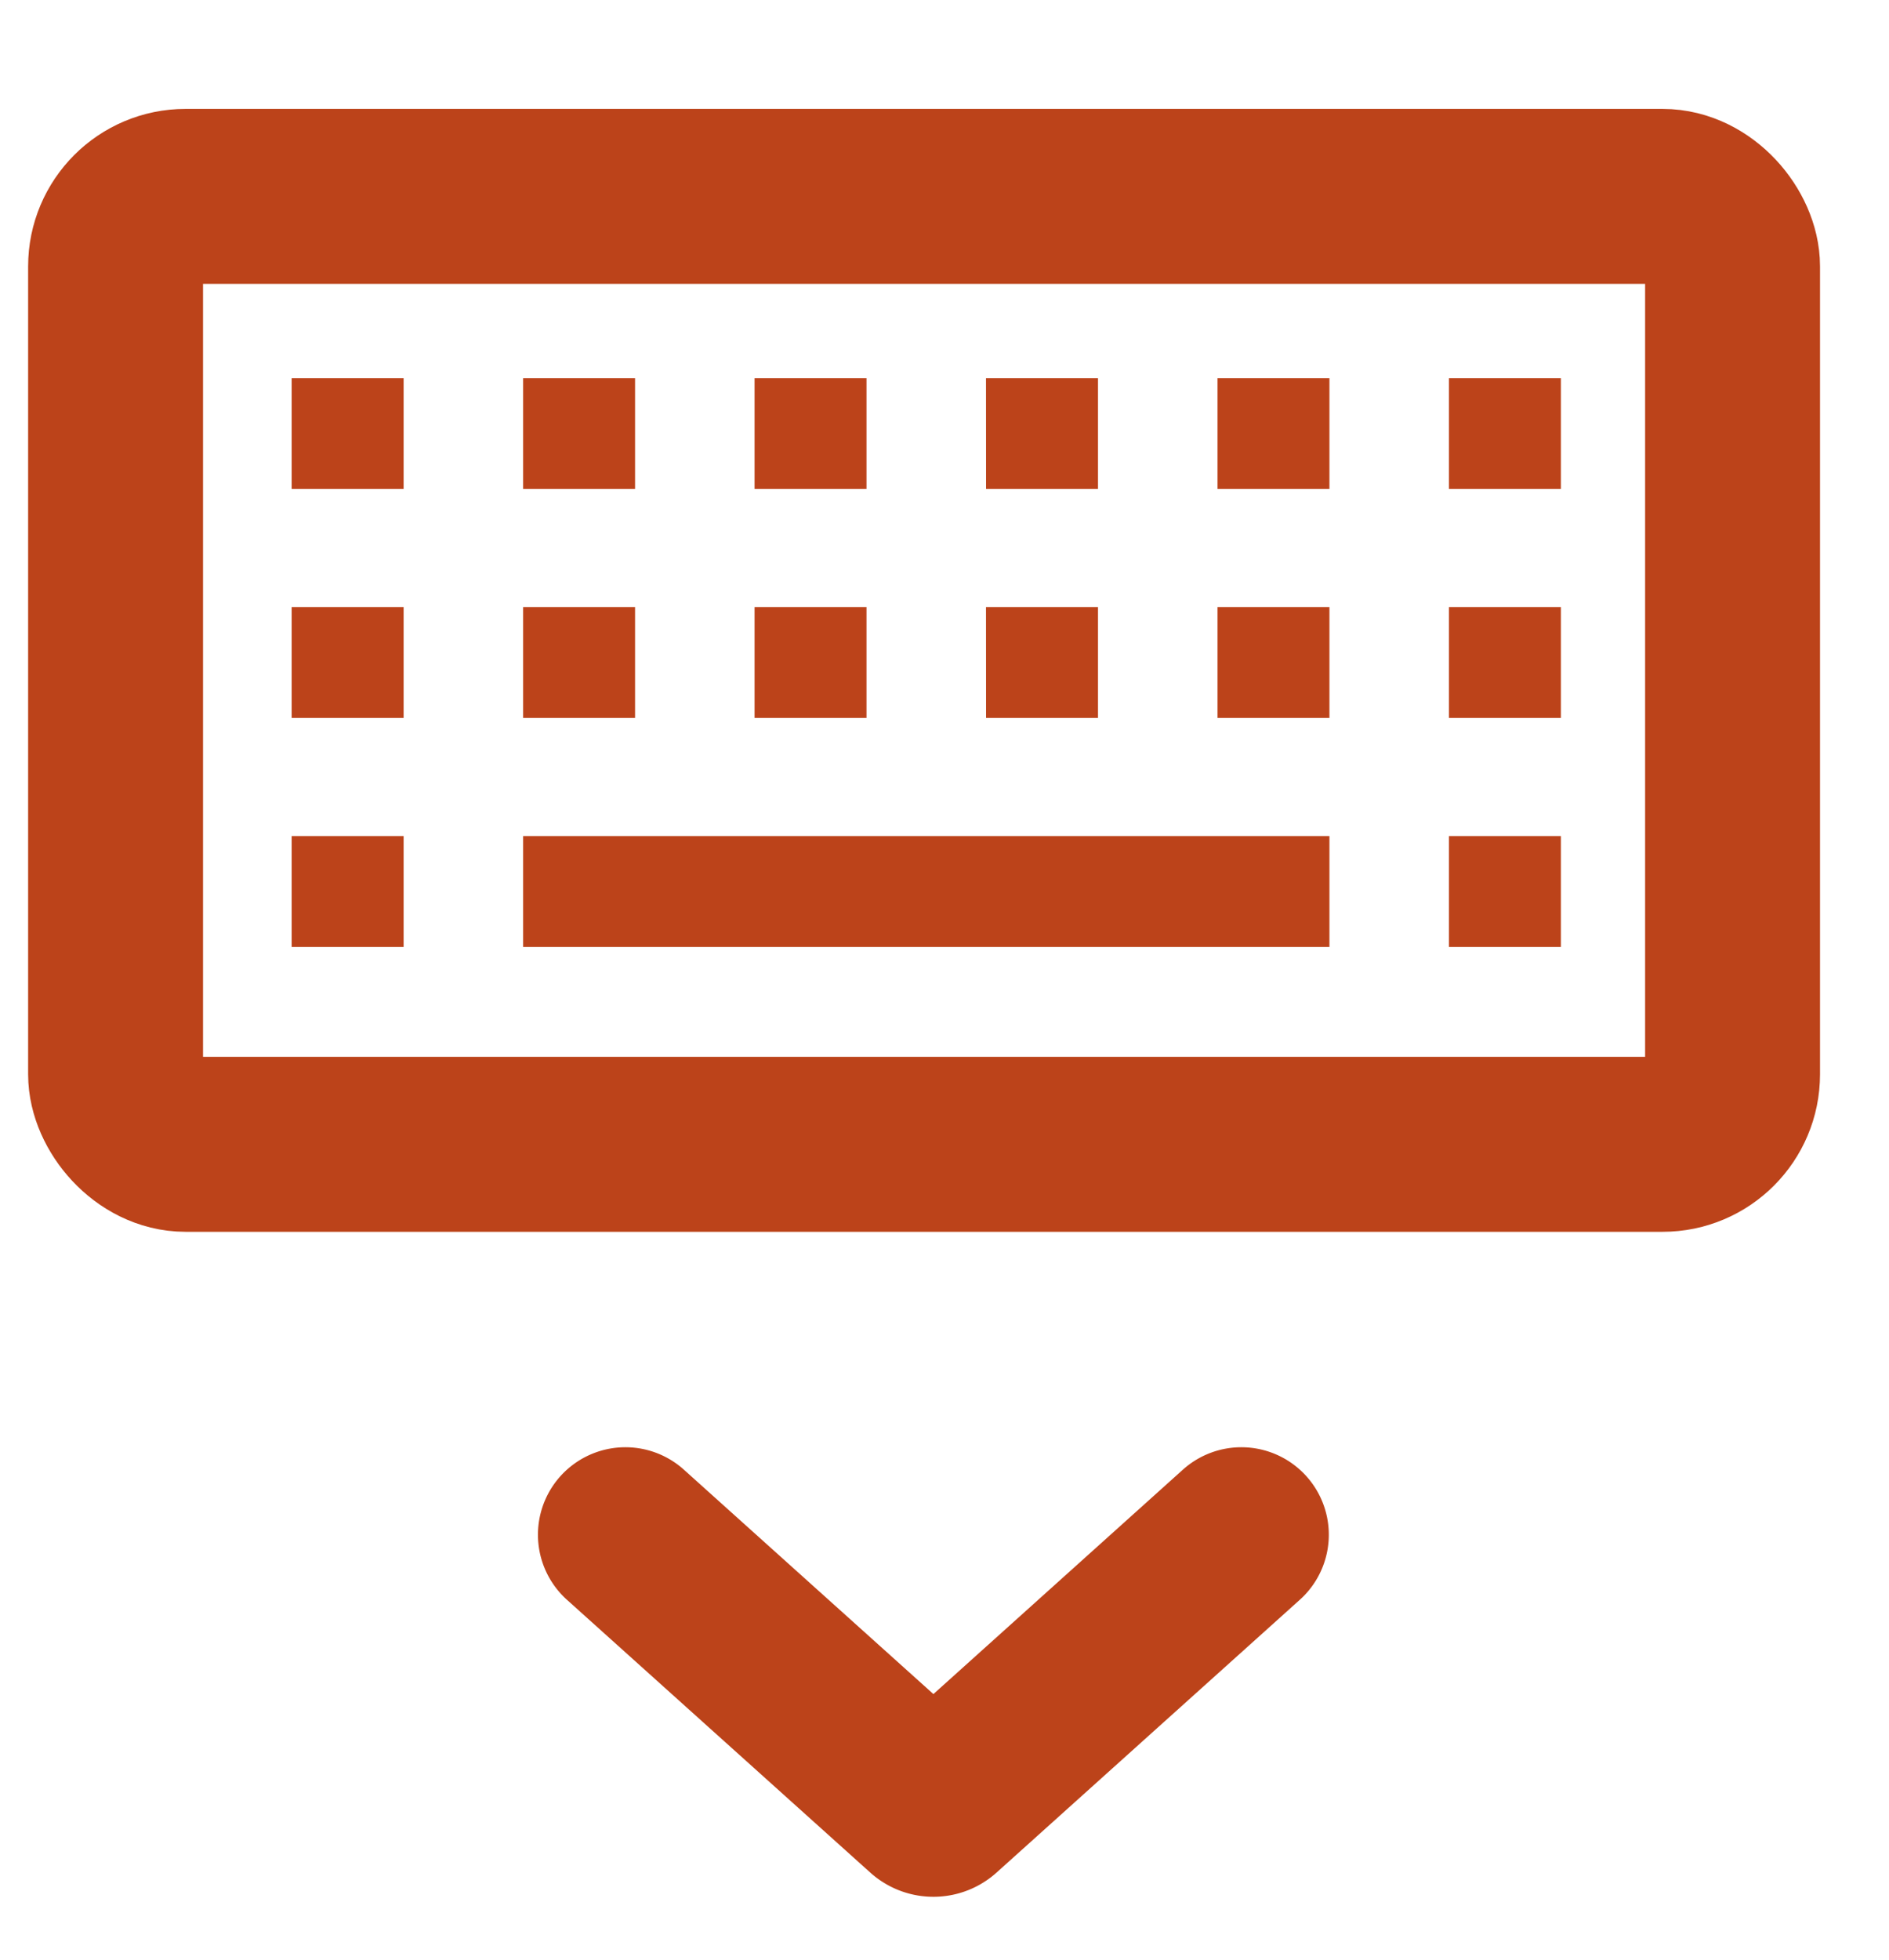 <svg width="27" height="28" viewBox="0 0 27 28" xmlns="http://www.w3.org/2000/svg">
    <g transform="translate(.402 1.556)" fill="none" fill-rule="evenodd">
        <rect stroke="#BC431A" stroke-width="2.5" x="1.25" y="1.25" width="23.112" height="13.544" rx="1"/>
        <path d="m8.537 20.372 4.336 3.898a.1.1 0 0 0 .133 0l4.335-3.898h0" stroke="#BC431A" stroke-width="2.5" stroke-linecap="round"/>
        <path fill="#BC431A" d="M3.767 3.846h1.6V5.43h-1.6zM7.075 3.846h1.6V5.43h-1.6zM10.383 3.846h1.6V5.43h-1.6zM13.691 3.846h1.601V5.43h-1.6zM17 3.846h1.6V5.43H17zM20.308 3.846h1.6V5.43h-1.6zM3.767 7.118h1.6v1.584h-1.6zM7.075 7.118h1.6v1.584h-1.6zM10.383 7.118h1.6v1.584h-1.6zM13.691 7.118h1.601v1.584h-1.6zM17 7.118h1.6v1.584H17zM20.308 7.118h1.6v1.584h-1.6zM3.767 10.39h1.6v1.584h-1.6zM7.075 10.39H18.6v1.584H7.075zM20.308 10.39h1.6v1.584h-1.6z"/>
    </g>
</svg>

